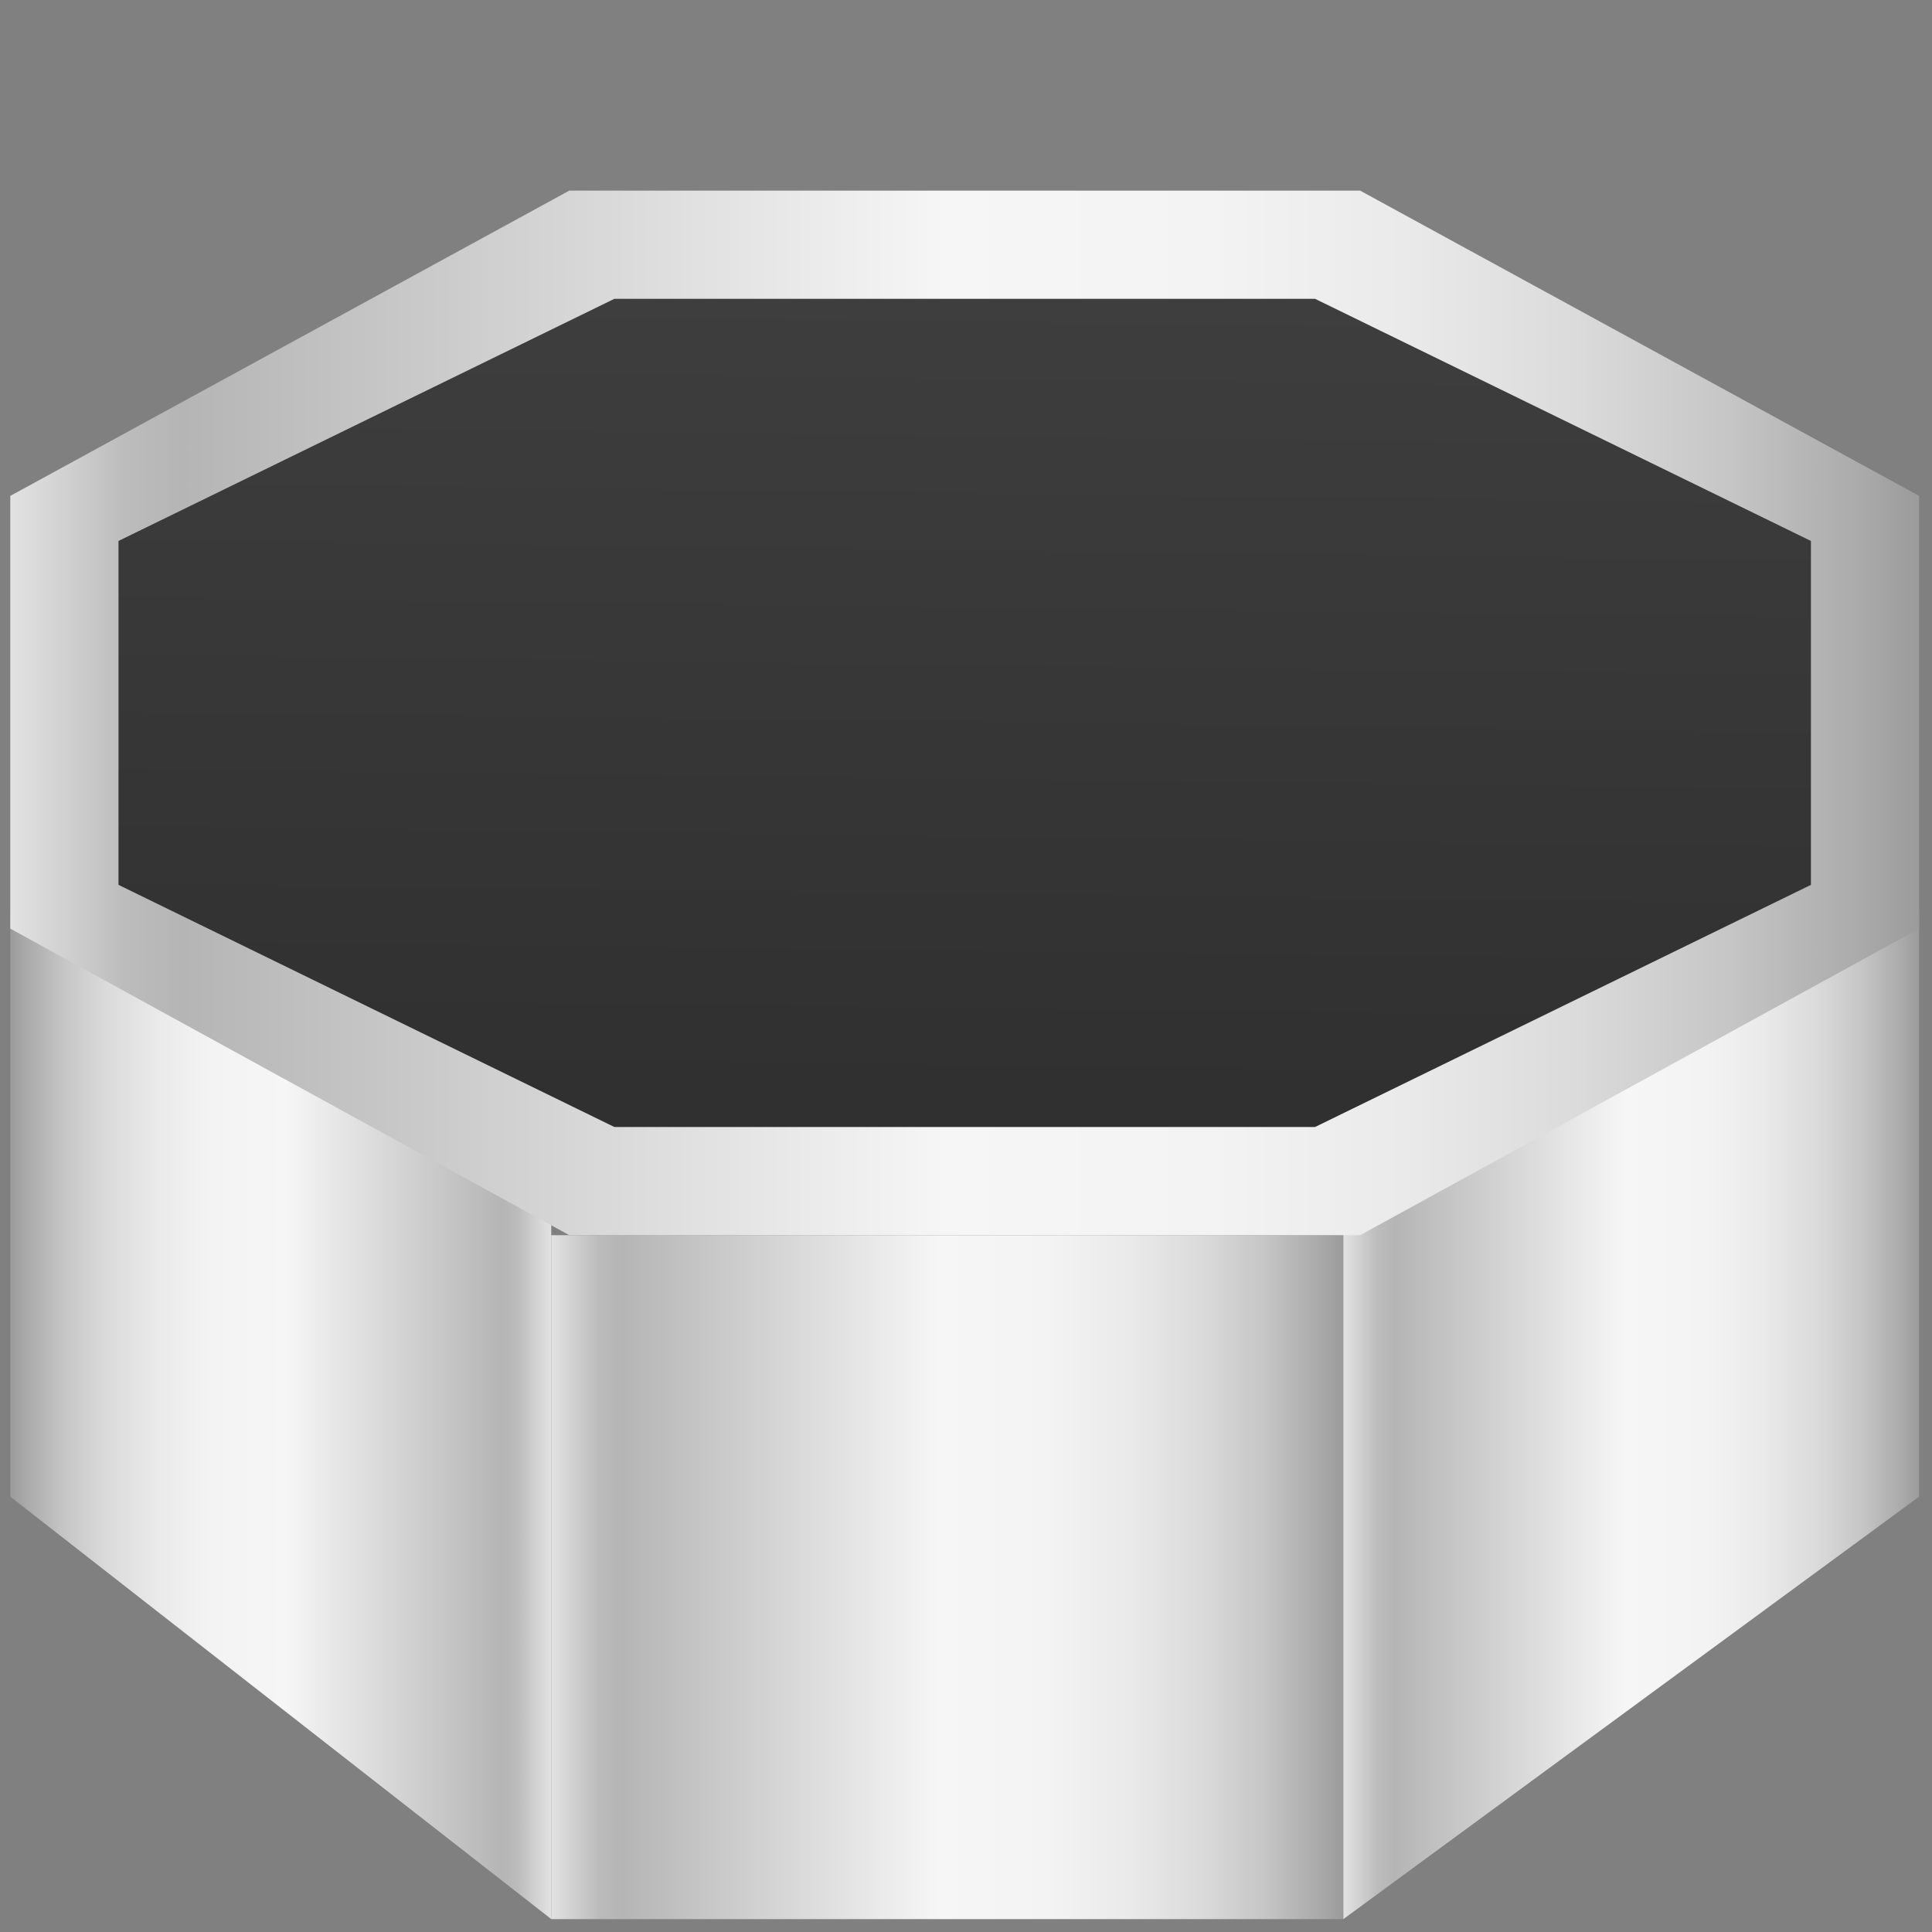 <?xml version="1.0" encoding="utf-8"?>
<!-- Generator: Adobe Illustrator 24.0.0, SVG Export Plug-In . SVG Version: 6.00 Build 0)  -->
<svg version="1.1" id="图层_1" xmlns="http://www.w3.org/2000/svg" xmlns:xlink="http://www.w3.org/1999/xlink" x="0px" y="0px"
	 viewBox="0 0 150 150" style="enable-background:new 0 0 150 150;" xml:space="preserve">
<rect x="0" y="0" width="150" height="150" fill="#808080" stroke="none"/>
<style type="text/css">
	.st0{fill:url(#SVGID_1_);}
	.st1{fill:url(#SVGID_2_);}
	.st2{fill:url(#SVGID_3_);}
	.st3{fill:url(#SVGID_4_);}
	.st4{fill:url(#SVGID_5_);}
</style>
<linearGradient id="SVGID_1_" gradientUnits="userSpaceOnUse" x1="42.757" y1="122.439" x2="104.266" y2="122.439">
	<stop  offset="0" style="stop-color:#E2E2E2"/>
	<stop  offset="3.000000e-02" style="stop-color:#D0D0D0"/>
	<stop  offset="6.000000e-02" style="stop-color:#BCBCBC"/>
	<stop  offset="9.000000e-02" style="stop-color:#B5B5B5"/>
	<stop  offset="0.49" style="stop-color:#F6F6F6"/>
	<stop  offset="0.63" style="stop-color:#F3F3F3"/>
	<stop  offset="0.73" style="stop-color:#EAEAEA"/>
	<stop  offset="0.82" style="stop-color:#DBDBDB"/>
	<stop  offset="0.9" style="stop-color:#C6C6C6"/>
	<stop  offset="0.97" style="stop-color:#AAAAAA"/>
	<stop  offset="1" style="stop-color:#9B9B9B"/>
</linearGradient>
<rect x="42.8" y="95.9" class="st0" width="61.5" height="53.1"/>
<linearGradient id="SVGID_2_" gradientUnits="userSpaceOnUse" x1="104.266" y1="109.858" x2="149" y2="109.858">
	<stop  offset="0" style="stop-color:#E2E2E2"/>
	<stop  offset="3.000000e-02" style="stop-color:#D0D0D0"/>
	<stop  offset="6.000000e-02" style="stop-color:#BCBCBC"/>
	<stop  offset="9.000000e-02" style="stop-color:#B5B5B5"/>
	<stop  offset="0.49" style="stop-color:#F6F6F6"/>
	<stop  offset="0.63" style="stop-color:#F3F3F3"/>
	<stop  offset="0.73" style="stop-color:#EAEAEA"/>
	<stop  offset="0.82" style="stop-color:#DBDBDB"/>
	<stop  offset="0.9" style="stop-color:#C6C6C6"/>
	<stop  offset="0.97" style="stop-color:#AAAAAA"/>
	<stop  offset="1" style="stop-color:#9B9B9B"/>
</linearGradient>
<polygon class="st1" points="149,116.2 104.3,149 104.3,93.4 149,70.7 "/>
<linearGradient id="SVGID_3_" gradientUnits="userSpaceOnUse" x1="-1110.757" y1="109.858" x2="-1068.819" y2="109.858" gradientTransform="matrix(-1 0 0 1 -1068 0)">
	<stop  offset="0" style="stop-color:#E2E2E2"/>
	<stop  offset="3.000000e-02" style="stop-color:#D0D0D0"/>
	<stop  offset="6.000000e-02" style="stop-color:#BCBCBC"/>
	<stop  offset="9.000000e-02" style="stop-color:#B5B5B5"/>
	<stop  offset="0.49" style="stop-color:#F6F6F6"/>
	<stop  offset="0.63" style="stop-color:#F3F3F3"/>
	<stop  offset="0.73" style="stop-color:#EAEAEA"/>
	<stop  offset="0.82" style="stop-color:#DBDBDB"/>
	<stop  offset="0.9" style="stop-color:#C6C6C6"/>
	<stop  offset="0.97" style="stop-color:#AAAAAA"/>
	<stop  offset="1" style="stop-color:#9B9B9B"/>
</linearGradient>
<polygon class="st2" points="0.8,116.2 42.8,149 42.8,93.4 0.8,70.7 "/>
<linearGradient id="SVGID_4_" gradientUnits="userSpaceOnUse" x1="0.819" y1="55.339" x2="149" y2="55.339">
	<stop  offset="0" style="stop-color:#E2E2E2"/>
	<stop  offset="3.000000e-02" style="stop-color:#D0D0D0"/>
	<stop  offset="6.000000e-02" style="stop-color:#BCBCBC"/>
	<stop  offset="9.000000e-02" style="stop-color:#B5B5B5"/>
	<stop  offset="0.49" style="stop-color:#F6F6F6"/>
	<stop  offset="0.63" style="stop-color:#F3F3F3"/>
	<stop  offset="0.73" style="stop-color:#EAEAEA"/>
	<stop  offset="0.82" style="stop-color:#DBDBDB"/>
	<stop  offset="0.9" style="stop-color:#C6C6C6"/>
	<stop  offset="0.97" style="stop-color:#AAAAAA"/>
	<stop  offset="1" style="stop-color:#9B9B9B"/>
</linearGradient>
<polygon class="st3" points="105.6,14.8 44.2,14.8 0.8,38.5 0.8,72.1 44.2,95.9 105.6,95.9 149,72.1 149,38.5 "/>
<linearGradient id="SVGID_5_" gradientUnits="userSpaceOnUse" x1="75.3" y1="22.762" x2="74.556" y2="84.901">
	<stop  offset="0" style="stop-color:#3E3E3E"/>
	<stop  offset="1" style="stop-color:#303030"/>
</linearGradient>
<polygon class="st4" points="102.1,23.2 47.7,23.2 9.2,42 9.2,68.7 47.7,87.5 102.1,87.5 140.6,68.7 140.6,42 "/>
</svg>
